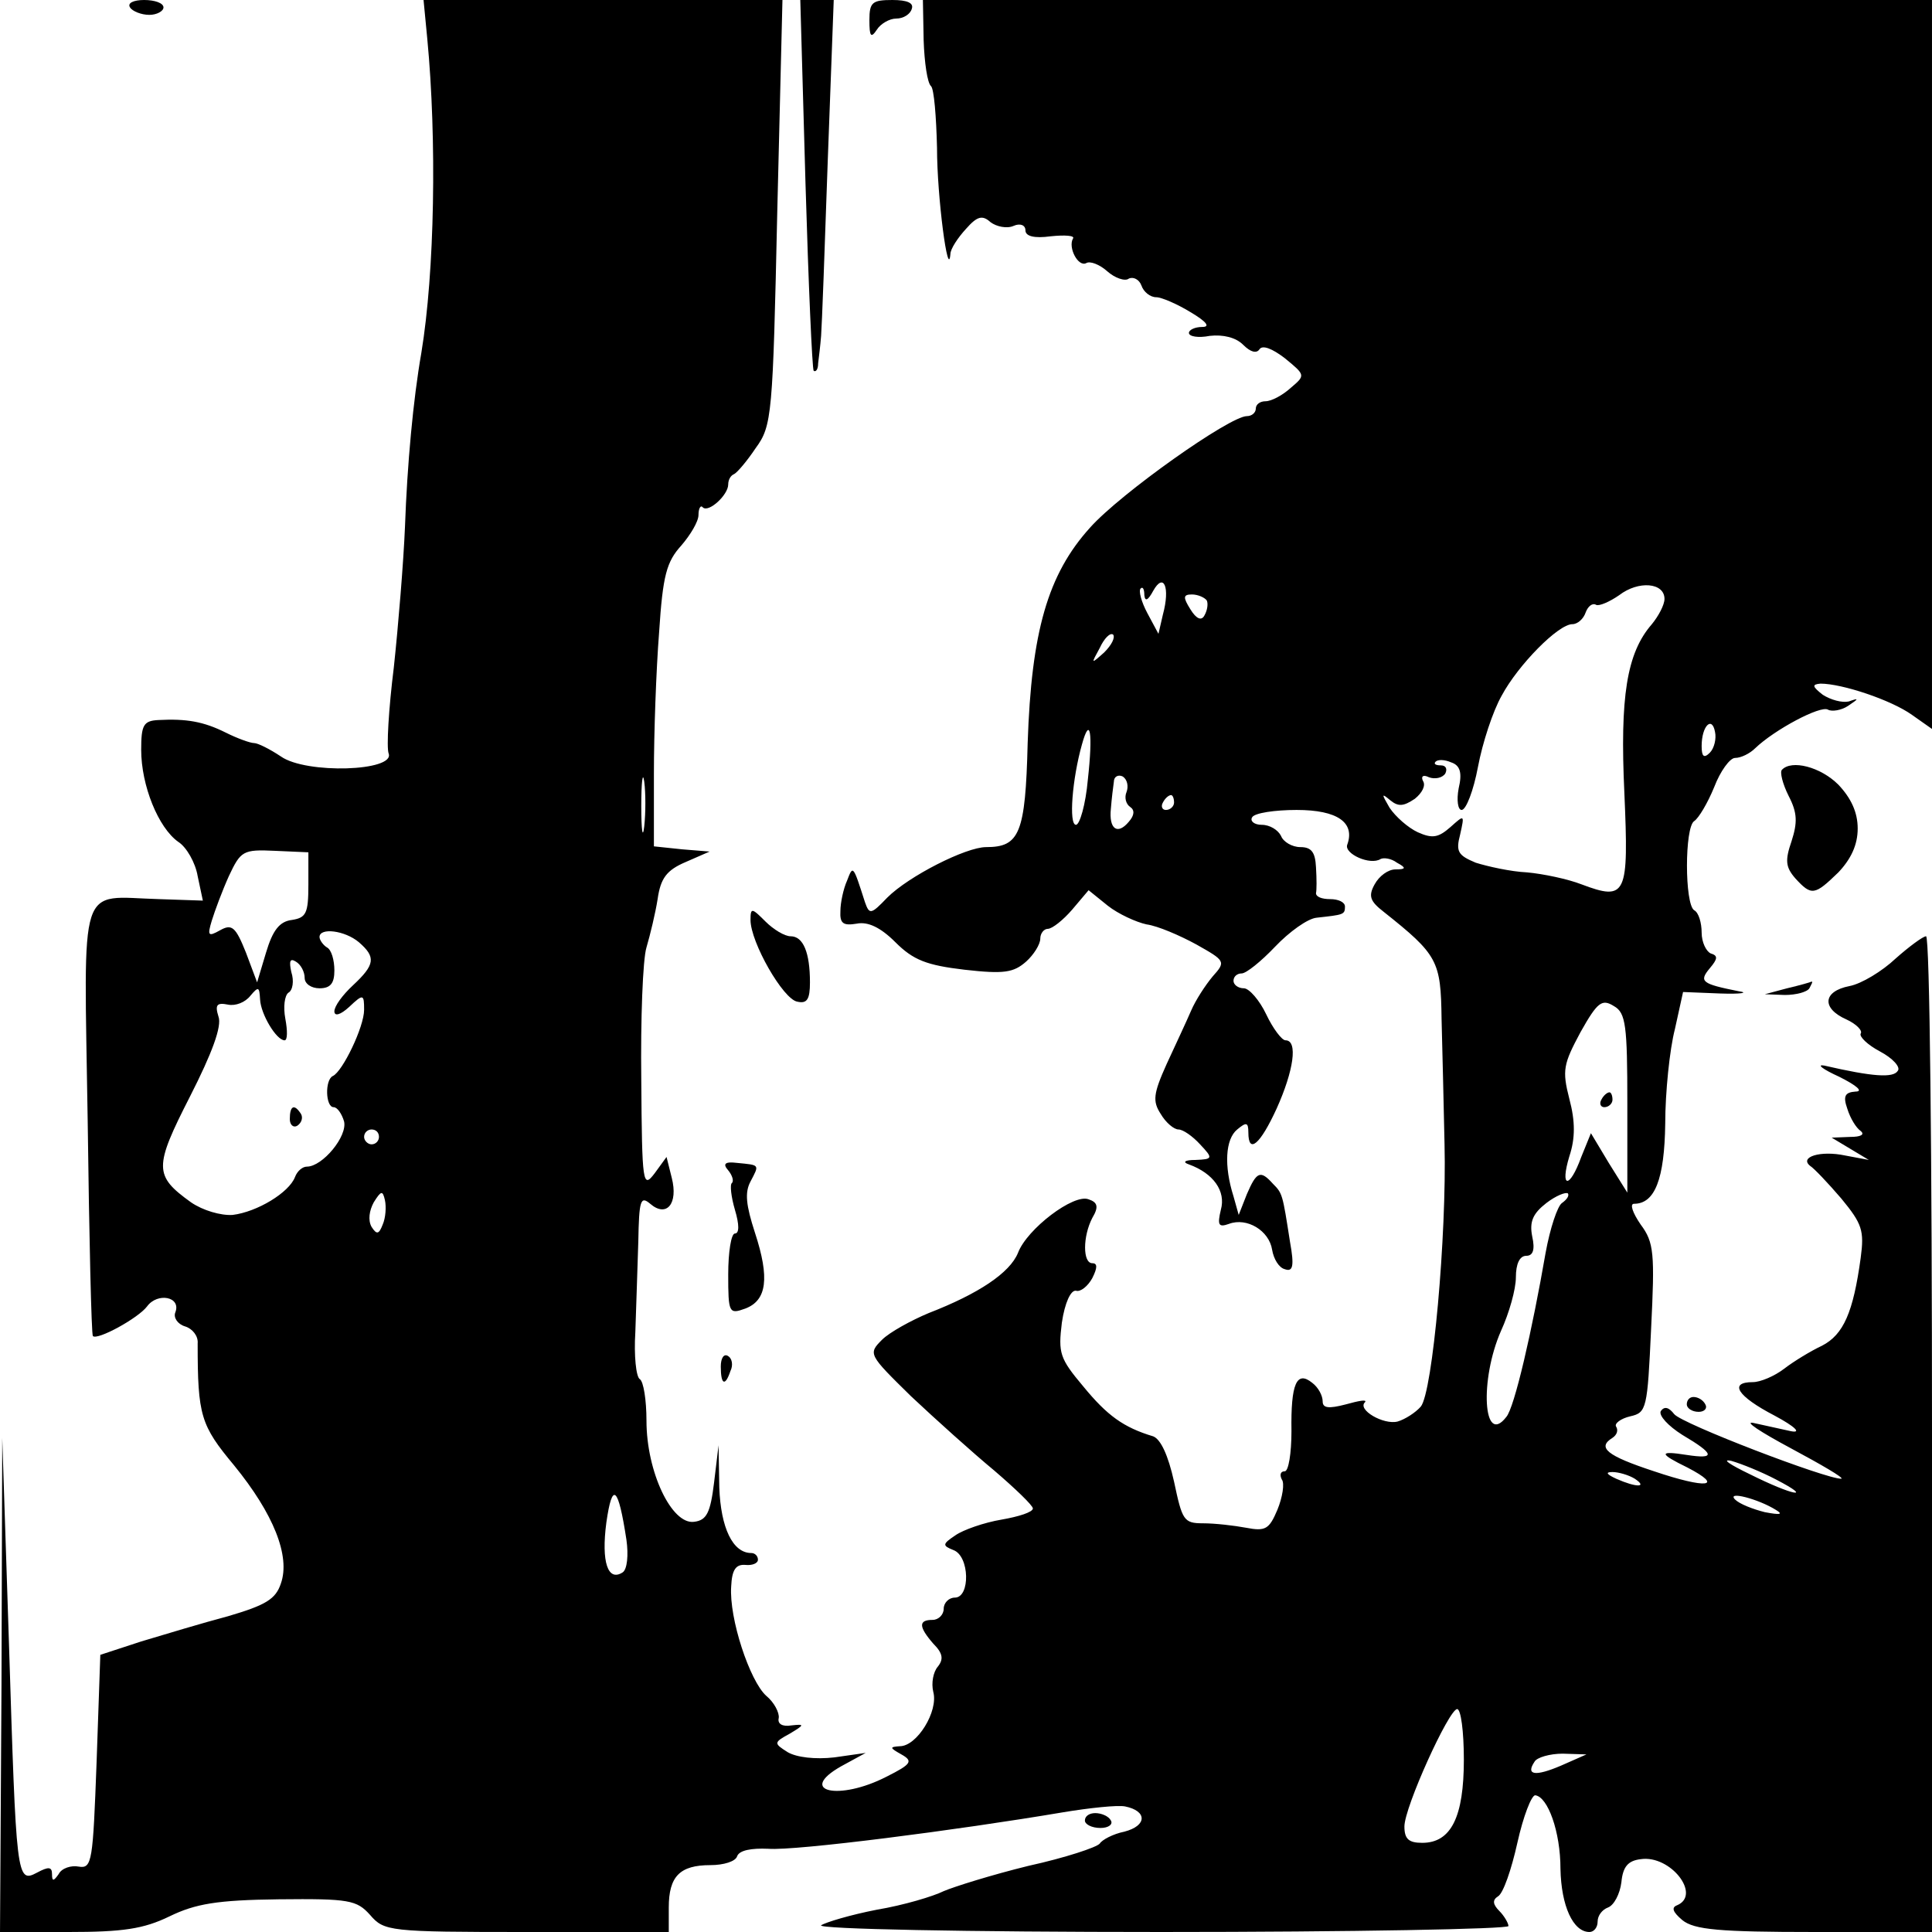 <?xml version="1.0" standalone="no"?>
<!DOCTYPE svg PUBLIC "-//W3C//DTD SVG 20010904//EN"
        "http://www.w3.org/TR/2001/REC-SVG-20010904/DTD/svg10.dtd">
<svg version="1.0" xmlns="http://www.w3.org/2000/svg"
     width="260pt" height="260pt" viewBox="0 0 260 260"
     preserveAspectRatio="xMidYMid meet">
    <g transform="translate(0,260) scale(0.1,-0.1)"
       fill="#000000" stroke="none">
        <path d="M175 2590 c3 -5 15 -10 26 -10 10 0 19 5 19 10 0 6 -12 10 -26 10
-14 0 -23 -4 -19 -10z"/>
        <path d="M575 2548 c13 -136 10 -314 -8 -423 -11 -63 -19 -150 -22 -234 -2
-48 -9 -133 -15 -189 -7 -56 -10 -108 -7 -116 9 -24 -111 -28 -145 -4 -15 10
-31 18 -36 18 -5 0 -22 6 -38 14 -30 15 -53 19 -91 17 -20 -1 -23 -7 -23 -40
0 -48 23 -105 50 -124 11 -7 23 -28 26 -46 l7 -33 -59 2 c-110 3 -101 31 -96
-298 2 -158 5 -288 7 -290 6 -6 61 24 73 40 14 19 46 13 38 -8 -3 -7 3 -16 13
-19 10 -3 18 -13 17 -23 0 -97 4 -110 49 -164 53 -65 76 -122 63 -159 -7 -21
-20 -29 -71 -44 -34 -9 -87 -25 -117 -34 l-55 -18 -5 -144 c-5 -134 -6 -144
-24 -141 -10 2 -23 -2 -27 -10 -7 -10 -9 -10 -9 0 0 10 -5 10 -20 2 -28 -15
-28 -8 -38 310 l-9 275 -1 -332 -2 -333 92 0 c73 0 101 4 136 21 35 17 64 22
147 23 95 1 105 -1 123 -21 19 -22 25 -23 211 -23 l191 0 0 33 c0 42 15 57 56
57 18 0 34 5 36 12 3 8 19 11 42 10 36 -3 254 25 396 49 36 6 74 10 84 8 30
-6 30 -26 -1 -34 -15 -3 -30 -11 -33 -16 -4 -5 -46 -19 -96 -30 -49 -12 -100
-28 -114 -34 -14 -7 -54 -19 -90 -25 -36 -7 -69 -17 -75 -21 -5 -5 195 -9 458
-9 257 0 467 4 467 8 0 4 -6 14 -12 20 -9 9 -10 15 -2 20 7 4 18 36 26 72 8
36 19 64 24 64 17 -2 34 -49 34 -99 1 -50 17 -85 39 -85 6 0 11 6 11 14 0 8 6
16 14 19 8 3 16 18 18 34 2 21 9 29 26 31 40 6 82 -48 49 -62 -8 -3 -6 -9 7
-20 16 -13 50 -16 178 -16 l158 0 0 670 c0 369 -3 670 -8 670 -4 0 -23 -14
-41 -30 -18 -17 -46 -34 -62 -37 -36 -7 -38 -30 -4 -45 13 -6 22 -15 19 -19
-2 -4 9 -15 26 -24 17 -9 28 -21 24 -26 -6 -10 -34 -8 -99 7 -11 2 -2 -5 20
-15 24 -12 33 -20 22 -20 -14 -1 -17 -6 -11 -23 4 -13 12 -26 18 -30 6 -5 0
-8 -14 -8 l-25 -1 25 -15 25 -15 -32 6 c-33 7 -62 -2 -47 -14 5 -3 24 -23 42
-44 28 -34 31 -43 26 -80 -10 -73 -23 -103 -52 -118 -15 -7 -38 -21 -51 -31
-13 -10 -32 -18 -42 -18 -33 0 -21 -19 29 -45 28 -15 37 -24 22 -21 -14 3 -36
8 -50 11 -14 3 9 -12 50 -34 41 -22 72 -40 68 -41 -19 -1 -215 74 -225 87 -7
9 -13 11 -18 4 -3 -6 10 -20 29 -32 44 -26 45 -33 6 -27 -38 6 -38 2 1 -17 50
-26 26 -29 -45 -5 -64 21 -77 32 -56 45 6 4 8 10 5 15 -3 4 6 11 19 14 22 5
23 10 28 118 5 101 4 116 -14 140 -11 16 -15 28 -9 28 28 0 41 33 42 108 0 42
6 100 13 127 l11 50 50 -2 c28 -1 39 1 25 3 -50 10 -54 13 -39 31 11 13 11 17
1 20 -6 3 -12 15 -12 28 0 13 -4 27 -10 30 -13 8 -13 112 0 120 6 4 18 24 27
46 8 21 21 39 28 39 8 0 20 6 27 13 26 25 88 58 98 52 5 -3 18 -1 27 5 15 10
15 11 1 6 -9 -2 -24 2 -35 9 -14 11 -15 14 -3 15 29 0 95 -22 123 -42 l27 -19
0 490 0 491 -679 0 -679 0 1 -54 c1 -30 5 -58 10 -62 4 -4 7 -41 8 -83 0 -66
15 -179 18 -143 0 7 10 22 21 34 15 17 22 19 33 9 8 -6 22 -9 31 -5 9 4 16 1
16 -6 0 -8 12 -11 34 -8 19 2 33 1 30 -3 -7 -12 7 -39 18 -33 5 3 18 -2 28
-11 10 -9 24 -14 29 -10 6 3 14 -1 17 -9 3 -9 12 -16 20 -16 7 0 28 -9 46 -20
22 -13 27 -20 16 -20 -10 0 -18 -4 -18 -8 0 -5 13 -7 28 -4 18 2 35 -2 45 -12
10 -10 18 -12 22 -6 4 6 17 1 34 -12 28 -23 28 -23 8 -40 -11 -10 -26 -18 -34
-18 -7 0 -13 -4 -13 -10 0 -5 -5 -10 -12 -10 -23 0 -170 -104 -211 -150 -57
-63 -79 -140 -84 -290 -3 -122 -11 -140 -56 -140 -27 0 -104 -39 -133 -68 -22
-23 -24 -23 -30 -6 -16 50 -16 50 -24 29 -5 -11 -9 -30 -9 -41 -1 -17 4 -20
22 -17 15 3 32 -5 52 -25 24 -24 42 -31 93 -37 53 -6 66 -4 83 11 10 9 19 23
19 31 0 7 5 13 10 13 6 0 21 12 33 26 l22 26 26 -21 c14 -11 38 -22 52 -25 15
-2 45 -15 67 -27 39 -22 40 -23 22 -43 -10 -12 -23 -32 -29 -46 -6 -14 -21
-46 -33 -72 -18 -40 -19 -50 -8 -67 7 -12 18 -21 24 -21 6 0 19 -9 29 -20 18
-19 17 -20 -6 -21 -15 0 -18 -3 -9 -6 33 -12 50 -36 43 -61 -5 -21 -3 -24 11
-19 24 9 54 -9 58 -35 2 -12 9 -24 17 -26 11 -4 13 4 7 37 -10 64 -10 65 -23
78 -17 19 -22 16 -35 -14 l-11 -28 -7 25 c-13 41 -11 77 5 90 12 10 15 10 15
-4 0 -30 16 -16 38 32 23 51 29 92 12 92 -5 0 -17 16 -26 35 -9 19 -23 35 -30
35 -8 0 -14 5 -14 10 0 6 5 10 11 10 6 0 26 16 45 36 19 20 44 38 56 39 36 4
38 4 38 15 0 6 -9 10 -20 10 -11 0 -19 3 -19 8 1 4 1 19 0 35 -1 20 -6 27 -21
27 -11 0 -23 7 -26 15 -4 8 -15 15 -26 15 -10 0 -16 5 -13 10 3 6 31 10 60 10
55 0 79 -17 68 -47 -4 -12 31 -28 45 -19 4 2 14 1 22 -5 13 -7 12 -9 -2 -9
-10 0 -22 -9 -28 -20 -9 -16 -6 -23 12 -37 73 -58 77 -66 78 -144 1 -41 3
-117 4 -169 3 -122 -16 -334 -32 -353 -7 -8 -21 -17 -31 -20 -19 -5 -55 16
-44 26 3 4 -8 2 -26 -3 -23 -6 -31 -5 -31 4 0 8 -6 19 -14 25 -21 17 -29 -1
-28 -65 0 -30 -4 -54 -9 -54 -6 0 -7 -5 -4 -11 4 -5 1 -24 -6 -41 -11 -26 -16
-29 -42 -24 -16 3 -42 6 -58 6 -26 0 -28 4 -39 56 -8 36 -18 57 -28 61 -40 12
-62 28 -94 67 -32 38 -34 45 -29 86 4 27 12 44 19 43 6 -2 16 6 22 17 7 14 7
20 0 20 -13 0 -13 36 0 61 9 15 7 21 -5 25 -20 8 -83 -40 -95 -72 -11 -27 -53
-55 -120 -81 -24 -10 -53 -26 -63 -36 -19 -19 -18 -20 39 -76 33 -31 83 -76
112 -100 28 -24 52 -47 52 -51 0 -5 -19 -11 -42 -15 -24 -4 -52 -14 -62 -21
-18 -12 -18 -14 -3 -20 22 -8 23 -64 2 -64 -8 0 -15 -7 -15 -15 0 -8 -7 -15
-15 -15 -19 0 -19 -9 1 -32 13 -13 14 -21 6 -31 -6 -7 -9 -22 -6 -34 7 -26
-22 -73 -45 -73 -14 -1 -14 -2 2 -11 16 -9 14 -13 -20 -30 -64 -33 -121 -20
-61 14 l33 18 -42 -6 c-26 -3 -51 0 -63 7 -19 12 -19 13 3 25 20 12 20 13 2
11 -12 -2 -19 2 -17 10 1 7 -6 21 -17 30 -22 20 -50 104 -47 147 1 22 6 30 19
29 9 -1 17 2 17 7 0 5 -4 9 -9 9 -25 0 -41 34 -43 88 l-1 57 -6 -50 c-5 -41
-10 -51 -27 -53 -30 -4 -64 67 -64 136 0 28 -4 53 -9 56 -5 3 -8 32 -6 63 1
32 3 87 4 122 1 56 3 62 16 51 22 -19 38 0 29 35 l-7 28 -16 -22 c-16 -21 -17
-15 -18 126 -1 81 2 162 7 178 5 17 12 46 15 65 4 28 12 39 38 50 l32 14 -37
3 -38 4 0 98 c0 54 3 139 7 190 5 77 10 95 30 117 12 14 23 32 23 41 0 9 3 14
6 10 8 -7 34 17 34 31 0 6 3 12 8 14 4 2 17 17 29 35 22 30 23 44 29 317 l7
286 -241 0 -242 0 5 -52z m990 -775 l-6 -26 -15 28 c-8 15 -12 30 -9 33 3 3 5
-1 5 -9 1 -9 5 -7 12 6 14 25 23 5 13 -32z m675 21 c0 -8 -8 -23 -17 -34 -34
-39 -43 -98 -37 -227 6 -138 3 -146 -58 -123 -18 7 -51 14 -73 16 -22 1 -53 8
-69 13 -24 10 -27 15 -21 38 6 27 6 27 -13 10 -16 -14 -24 -16 -44 -7 -13 6
-30 21 -38 33 -11 19 -11 20 1 10 11 -9 18 -8 33 2 10 8 15 18 11 24 -3 6 0 9
8 5 8 -3 18 -1 22 5 3 6 1 11 -6 11 -7 0 -10 2 -7 5 3 3 12 3 21 -1 12 -4 15
-14 10 -35 -3 -16 -1 -29 4 -29 6 0 16 26 22 58 6 32 20 75 32 96 22 41 76 96
95 96 7 0 15 7 18 16 3 8 9 13 14 10 4 -2 18 4 31 13 26 20 61 17 61 -5z
m-616 -2 c2 -4 1 -13 -3 -20 -4 -8 -11 -5 -19 8 -10 16 -10 20 2 20 8 0 17 -4
20 -8z m-138 -70 c-18 -16 -18 -16 -6 6 6 13 14 21 18 18 3 -4 -2 -14 -12 -24z
m815 -135 c-8 -8 -11 -5 -11 9 0 27 14 41 18 19 2 -9 -1 -22 -7 -28z m-837
-36 c-3 -34 -11 -61 -16 -61 -10 0 -5 62 8 108 11 40 15 16 8 -47z m-597 -63
c-2 -18 -4 -6 -4 27 0 33 2 48 4 33 2 -15 2 -42 0 -60z m649 46 c-3 -7 -1 -16
5 -20 6 -4 6 -11 -2 -20 -15 -18 -27 -10 -24 18 1 13 3 29 4 36 0 7 6 10 12 7
6 -4 8 -13 5 -21z m64 -14 c0 -5 -5 -10 -11 -10 -5 0 -7 5 -4 10 3 6 8 10 11
10 2 0 4 -4 4 -10z m-1165 -111 c0 -38 -3 -44 -22 -47 -17 -2 -26 -14 -35 -44
l-12 -40 -15 40 c-14 35 -19 39 -35 30 -16 -9 -17 -7 -11 13 4 13 14 40 23 60
16 34 19 36 62 34 l45 -2 0 -44z m68 -77 c23 -20 22 -30 -8 -58 -14 -13 -25
-28 -25 -35 0 -7 8 -5 20 6 19 18 20 17 20 -4 0 -23 -29 -83 -42 -89 -11 -5
-10 -42 1 -42 5 0 11 -9 14 -19 5 -20 -29 -61 -50 -61 -6 0 -13 -6 -16 -14 -8
-21 -51 -47 -84 -51 -16 -1 -40 6 -56 17 -50 36 -50 47 -1 143 29 57 43 94 38
107 -5 16 -2 19 13 16 10 -2 23 3 30 12 11 13 12 12 13 -5 1 -20 22 -55 33
-55 4 0 4 13 1 29 -3 16 -1 31 4 35 6 3 8 16 4 28 -3 14 -2 19 6 14 7 -4 12
-14 12 -22 0 -8 9 -14 20 -14 15 0 20 7 20 24 0 14 -4 28 -10 31 -5 3 -10 10
-10 14 0 13 34 9 53 -7z m1707 -217 l0 -120 -25 40 -24 40 -13 -32 c-16 -44
-29 -42 -16 1 8 24 8 47 0 77 -10 39 -8 47 15 90 23 41 29 45 45 35 16 -9 18
-26 18 -131z m-1680 -45 c0 -5 -4 -10 -10 -10 -5 0 -10 5 -10 10 0 6 5 10 10
10 6 0 10 -4 10 -10z m5 -118 c-5 -13 -8 -14 -15 -3 -5 9 -3 22 3 33 10 16 12
16 15 3 2 -9 1 -24 -3 -33z m1587 29 c-6 -4 -16 -34 -22 -67 -18 -104 -42
-209 -53 -221 -31 -40 -36 50 -7 116 11 24 20 56 20 72 0 18 5 29 14 29 9 0
12 8 8 26 -4 20 1 31 19 45 13 10 26 15 29 13 2 -3 -1 -8 -8 -13z m288 -372
c52 -27 23 -22 -35 7 -27 13 -39 21 -25 18 14 -4 41 -15 60 -25z m-190 1 c18
-12 2 -12 -25 0 -13 6 -15 9 -5 9 8 0 22 -4 30 -9z m-1357 -82 c3 -21 1 -40
-5 -44 -20 -13 -29 14 -22 67 8 56 16 49 27 -23z m1547 40 c10 -6 6 -7 -15 -3
-16 4 -34 11 -40 17 -12 12 31 1 55 -14z m-420 -336 c0 -77 -17 -112 -56 -112
-18 0 -24 5 -24 22 0 26 60 158 71 158 5 0 9 -30 9 -68z m131 -8 c-35 -15 -48
-13 -36 5 3 6 21 11 38 11 l32 -1 -34 -15z"/>
        <path d="M390 1094 c0 -8 5 -12 10 -9 6 4 8 11 5 16 -9 14 -15 11 -15 -7z"/>
        <path d="M2155 1120 c-3 -5 -1 -10 4 -10 6 0 11 5 11 10 0 6 -2 10 -4 10 -3 0
-8 -4 -11 -10z"/>
        <path d="M1084 2353 c4 -136 9 -249 11 -252 3 -2 6 2 6 10 1 8 3 24 4 37 1 12
5 119 9 237 l8 215 -23 0 -22 0 7 -247z"/>
        <path d="M1170 2573 c0 -22 2 -25 10 -13 5 8 17 15 26 15 10 0 19 6 21 13 3 8
-6 12 -26 12 -27 0 -31 -3 -31 -27z"/>
        <path d="M2398 1564 c-3 -3 1 -19 9 -35 12 -23 12 -36 4 -61 -9 -26 -8 -35 5
-50 22 -24 26 -23 58 8 17 18 26 37 26 59 0 22 -9 41 -26 59 -24 24 -63 34
-76 20z"/>
        <path d="M1010 1362 c0 -30 44 -107 63 -110 13 -3 17 3 17 26 0 40 -9 62 -26
62 -8 0 -23 9 -34 20 -18 18 -20 19 -20 2z"/>
        <path d="M2405 1270 l-30 -8 27 -1 c15 0 30 4 33 9 3 6 5 9 3 9 -2 -1 -16 -5
-33 -9z"/>
        <path d="M980 1025 c5 -6 8 -14 5 -17 -3 -2 -1 -19 4 -36 6 -20 6 -32 0 -32
-5 0 -9 -25 -9 -55 0 -52 1 -54 23 -46 29 11 33 41 13 102 -12 37 -14 54 -6
69 12 23 13 22 -18 25 -16 2 -20 -1 -12 -10z"/>
        <path d="M970 761 c0 -25 6 -27 13 -6 4 8 2 17 -3 20 -6 4 -10 -3 -10 -14z"/>
        <path d="M2270 710 c0 -5 7 -10 16 -10 8 0 12 5 9 10 -3 6 -10 10 -16 10 -5 0
-9 -4 -9 -10z"/>
        <path d="M1460 150 c0 -5 9 -10 21 -10 11 0 17 5 14 10 -3 6 -13 10 -21 10 -8
0 -14 -4 -14 -10z"/>
    </g>
</svg>
